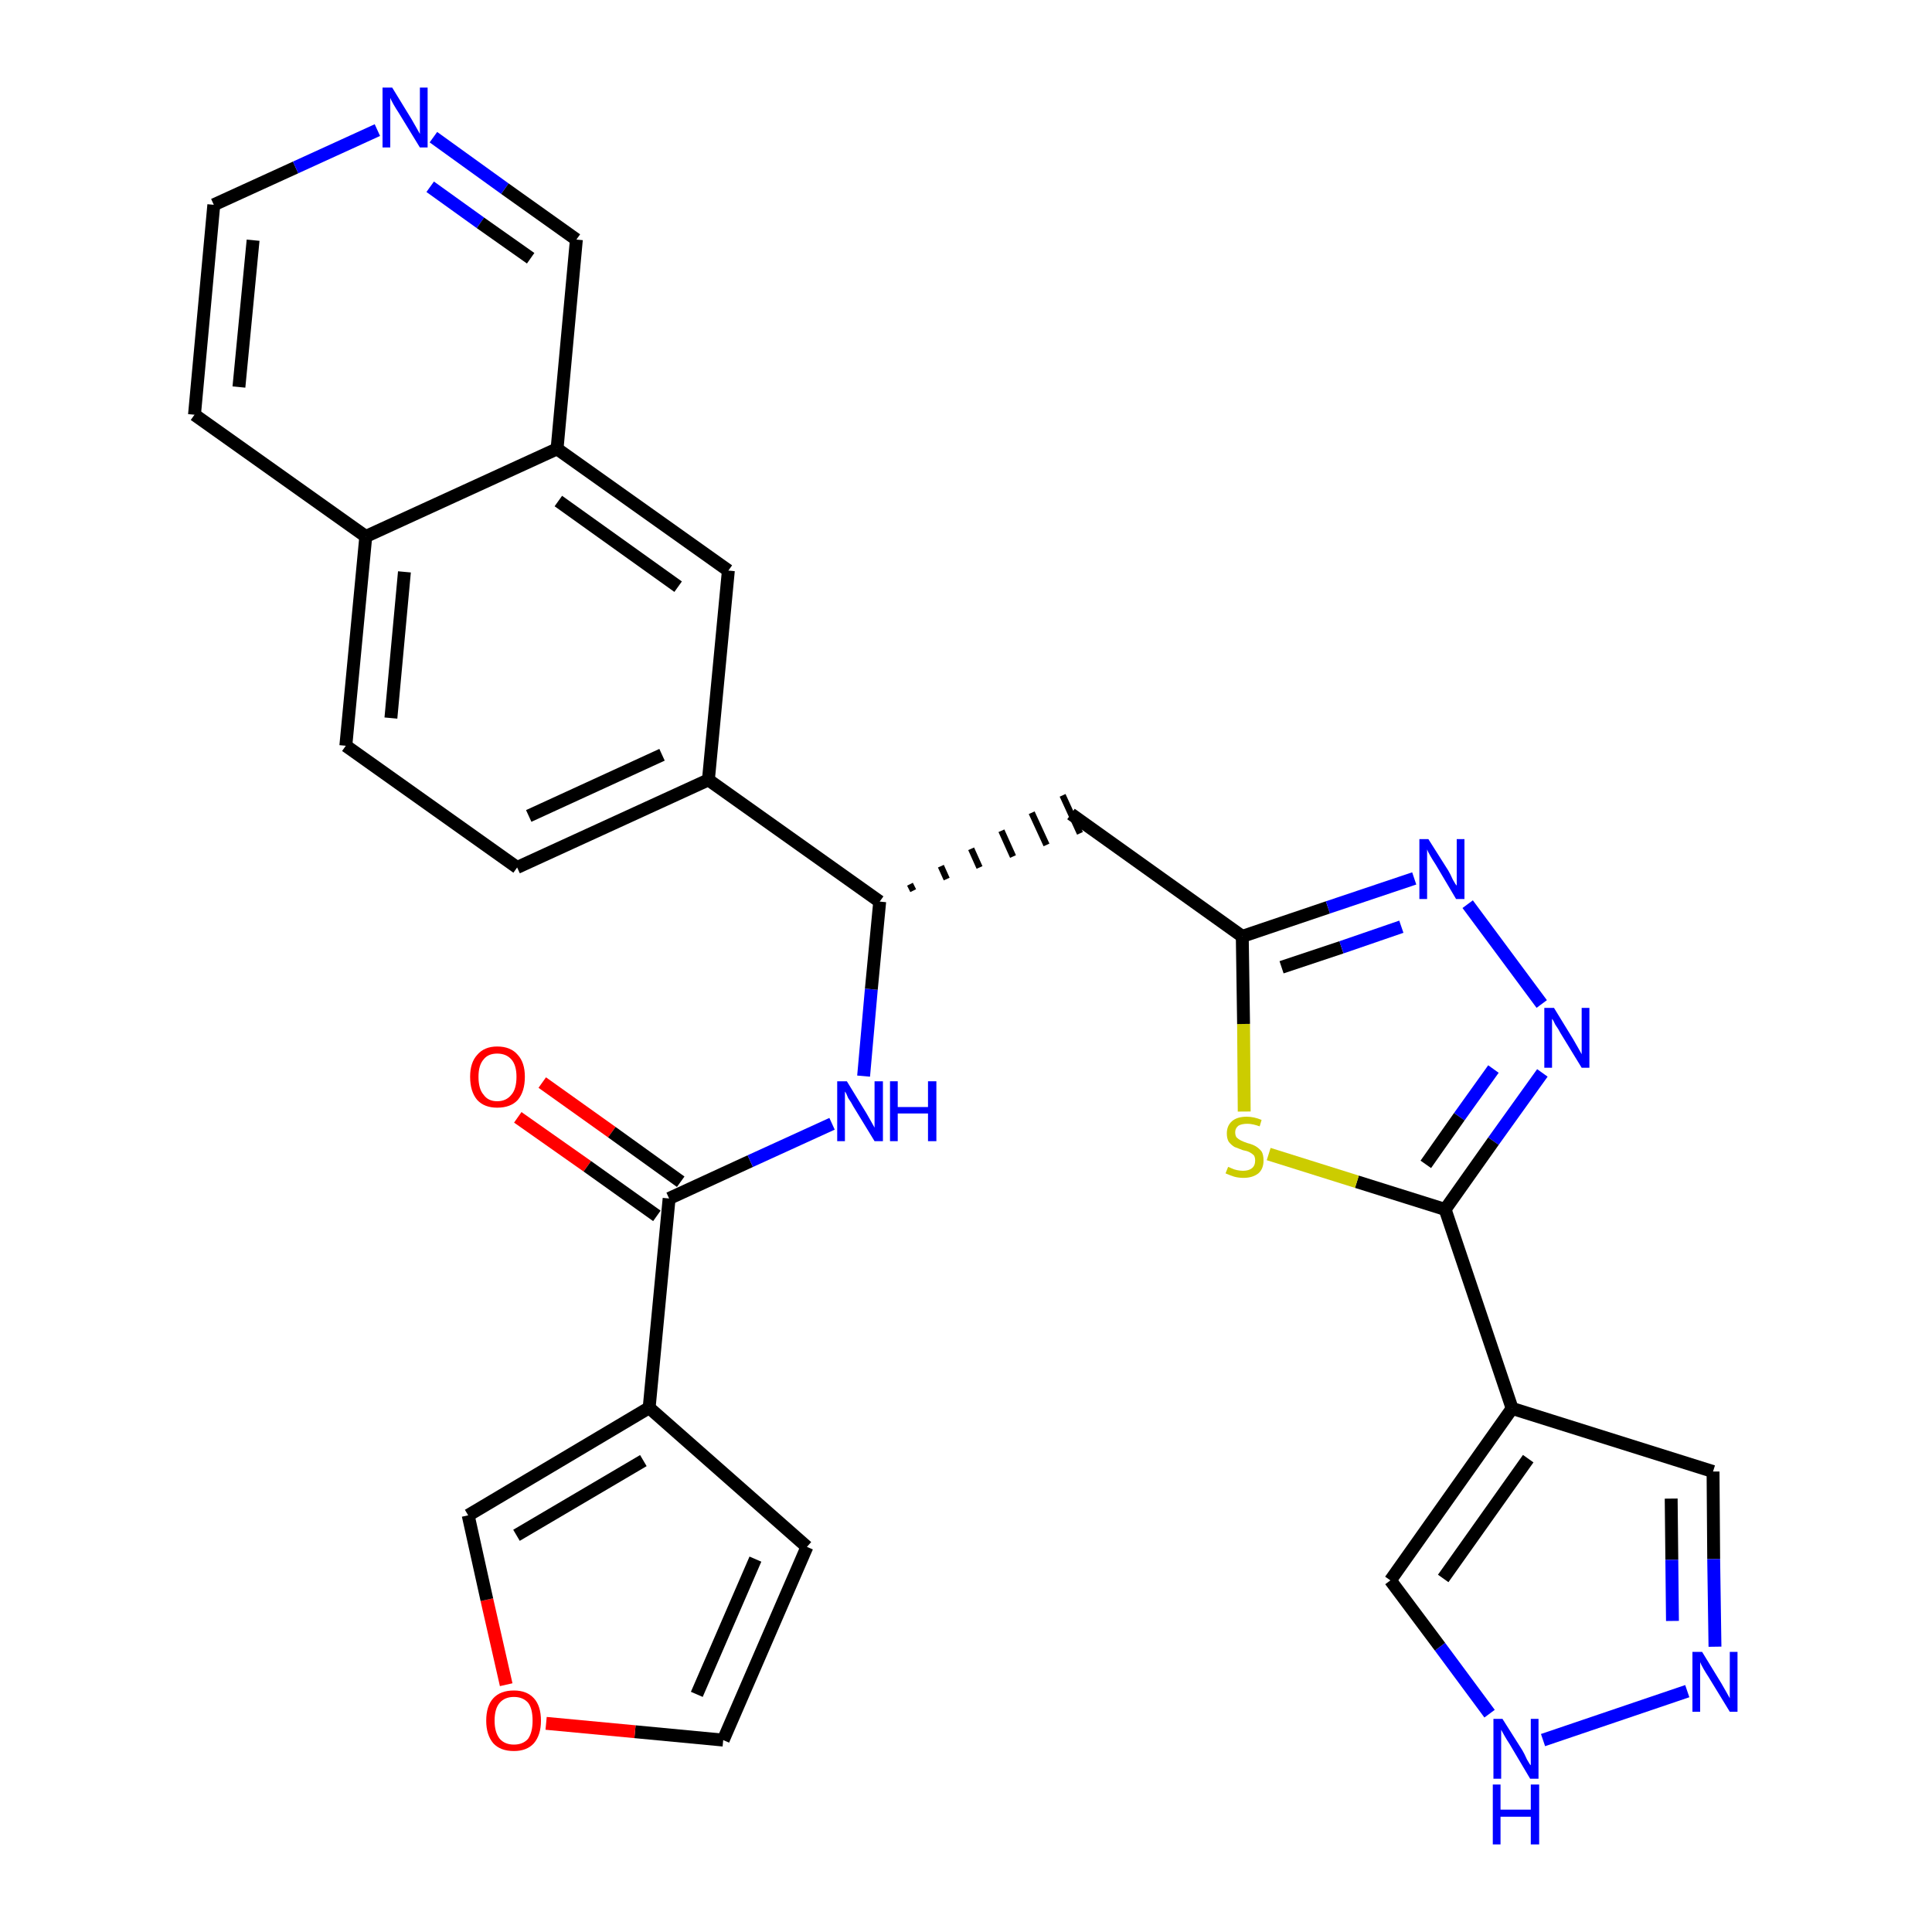 <?xml version='1.0' encoding='iso-8859-1'?>
<svg version='1.1' baseProfile='full'
              xmlns='http://www.w3.org/2000/svg'
                      xmlns:rdkit='http://www.rdkit.org/xml'
                      xmlns:xlink='http://www.w3.org/1999/xlink'
                  xml:space='preserve'
width='300px' height='300px' viewBox='0 0 300 300'>
<!-- END OF HEADER -->
<path class='bond-0 atom-0 atom-1' d='M 80.4,173.5 L 91.2,181.1' style='fill:none;fill-rule:evenodd;stroke:#FF0000;stroke-width:2.0px;stroke-linecap:butt;stroke-linejoin:miter;stroke-opacity:1' />
<path class='bond-0 atom-0 atom-1' d='M 91.2,181.1 L 102.0,188.8' style='fill:none;fill-rule:evenodd;stroke:#000000;stroke-width:2.0px;stroke-linecap:butt;stroke-linejoin:miter;stroke-opacity:1' />
<path class='bond-0 atom-0 atom-1' d='M 84.2,168.1 L 95.0,175.8' style='fill:none;fill-rule:evenodd;stroke:#FF0000;stroke-width:2.0px;stroke-linecap:butt;stroke-linejoin:miter;stroke-opacity:1' />
<path class='bond-0 atom-0 atom-1' d='M 95.0,175.8 L 105.7,183.5' style='fill:none;fill-rule:evenodd;stroke:#000000;stroke-width:2.0px;stroke-linecap:butt;stroke-linejoin:miter;stroke-opacity:1' />
<path class='bond-1 atom-1 atom-2' d='M 103.9,186.1 L 116.5,180.3' style='fill:none;fill-rule:evenodd;stroke:#000000;stroke-width:2.0px;stroke-linecap:butt;stroke-linejoin:miter;stroke-opacity:1' />
<path class='bond-1 atom-1 atom-2' d='M 116.5,180.3 L 129.2,174.5' style='fill:none;fill-rule:evenodd;stroke:#0000FF;stroke-width:2.0px;stroke-linecap:butt;stroke-linejoin:miter;stroke-opacity:1' />
<path class='bond-24 atom-1 atom-25' d='M 103.9,186.1 L 100.8,218.6' style='fill:none;fill-rule:evenodd;stroke:#000000;stroke-width:2.0px;stroke-linecap:butt;stroke-linejoin:miter;stroke-opacity:1' />
<path class='bond-2 atom-2 atom-3' d='M 134.1,167.1 L 135.3,153.6' style='fill:none;fill-rule:evenodd;stroke:#0000FF;stroke-width:2.0px;stroke-linecap:butt;stroke-linejoin:miter;stroke-opacity:1' />
<path class='bond-2 atom-2 atom-3' d='M 135.3,153.6 L 136.6,140.0' style='fill:none;fill-rule:evenodd;stroke:#000000;stroke-width:2.0px;stroke-linecap:butt;stroke-linejoin:miter;stroke-opacity:1' />
<path class='bond-3 atom-3 atom-4' d='M 141.8,138.3 L 141.3,137.3' style='fill:none;fill-rule:evenodd;stroke:#000000;stroke-width:1.0px;stroke-linecap:butt;stroke-linejoin:miter;stroke-opacity:1' />
<path class='bond-3 atom-3 atom-4' d='M 147.0,136.5 L 146.1,134.5' style='fill:none;fill-rule:evenodd;stroke:#000000;stroke-width:1.0px;stroke-linecap:butt;stroke-linejoin:miter;stroke-opacity:1' />
<path class='bond-3 atom-3 atom-4' d='M 152.1,134.7 L 150.8,131.8' style='fill:none;fill-rule:evenodd;stroke:#000000;stroke-width:1.0px;stroke-linecap:butt;stroke-linejoin:miter;stroke-opacity:1' />
<path class='bond-3 atom-3 atom-4' d='M 157.3,133.0 L 155.5,129.0' style='fill:none;fill-rule:evenodd;stroke:#000000;stroke-width:1.0px;stroke-linecap:butt;stroke-linejoin:miter;stroke-opacity:1' />
<path class='bond-3 atom-3 atom-4' d='M 162.5,131.2 L 160.2,126.2' style='fill:none;fill-rule:evenodd;stroke:#000000;stroke-width:1.0px;stroke-linecap:butt;stroke-linejoin:miter;stroke-opacity:1' />
<path class='bond-3 atom-3 atom-4' d='M 167.7,129.4 L 165.0,123.5' style='fill:none;fill-rule:evenodd;stroke:#000000;stroke-width:1.0px;stroke-linecap:butt;stroke-linejoin:miter;stroke-opacity:1' />
<path class='bond-14 atom-3 atom-15' d='M 136.6,140.0 L 110.0,121.1' style='fill:none;fill-rule:evenodd;stroke:#000000;stroke-width:2.0px;stroke-linecap:butt;stroke-linejoin:miter;stroke-opacity:1' />
<path class='bond-4 atom-4 atom-5' d='M 166.3,126.4 L 192.9,145.4' style='fill:none;fill-rule:evenodd;stroke:#000000;stroke-width:2.0px;stroke-linecap:butt;stroke-linejoin:miter;stroke-opacity:1' />
<path class='bond-5 atom-5 atom-6' d='M 192.9,145.4 L 206.2,140.9' style='fill:none;fill-rule:evenodd;stroke:#000000;stroke-width:2.0px;stroke-linecap:butt;stroke-linejoin:miter;stroke-opacity:1' />
<path class='bond-5 atom-5 atom-6' d='M 206.2,140.9 L 219.6,136.4' style='fill:none;fill-rule:evenodd;stroke:#0000FF;stroke-width:2.0px;stroke-linecap:butt;stroke-linejoin:miter;stroke-opacity:1' />
<path class='bond-5 atom-5 atom-6' d='M 199.0,150.2 L 208.3,147.1' style='fill:none;fill-rule:evenodd;stroke:#000000;stroke-width:2.0px;stroke-linecap:butt;stroke-linejoin:miter;stroke-opacity:1' />
<path class='bond-5 atom-5 atom-6' d='M 208.3,147.1 L 217.6,143.9' style='fill:none;fill-rule:evenodd;stroke:#0000FF;stroke-width:2.0px;stroke-linecap:butt;stroke-linejoin:miter;stroke-opacity:1' />
<path class='bond-29 atom-14 atom-5' d='M 193.2,172.6 L 193.1,159.0' style='fill:none;fill-rule:evenodd;stroke:#CCCC00;stroke-width:2.0px;stroke-linecap:butt;stroke-linejoin:miter;stroke-opacity:1' />
<path class='bond-29 atom-14 atom-5' d='M 193.1,159.0 L 192.9,145.4' style='fill:none;fill-rule:evenodd;stroke:#000000;stroke-width:2.0px;stroke-linecap:butt;stroke-linejoin:miter;stroke-opacity:1' />
<path class='bond-6 atom-6 atom-7' d='M 227.9,140.4 L 239.4,155.9' style='fill:none;fill-rule:evenodd;stroke:#0000FF;stroke-width:2.0px;stroke-linecap:butt;stroke-linejoin:miter;stroke-opacity:1' />
<path class='bond-7 atom-7 atom-8' d='M 239.5,166.6 L 231.9,177.2' style='fill:none;fill-rule:evenodd;stroke:#0000FF;stroke-width:2.0px;stroke-linecap:butt;stroke-linejoin:miter;stroke-opacity:1' />
<path class='bond-7 atom-7 atom-8' d='M 231.9,177.2 L 224.4,187.8' style='fill:none;fill-rule:evenodd;stroke:#000000;stroke-width:2.0px;stroke-linecap:butt;stroke-linejoin:miter;stroke-opacity:1' />
<path class='bond-7 atom-7 atom-8' d='M 231.9,166.0 L 226.6,173.4' style='fill:none;fill-rule:evenodd;stroke:#0000FF;stroke-width:2.0px;stroke-linecap:butt;stroke-linejoin:miter;stroke-opacity:1' />
<path class='bond-7 atom-7 atom-8' d='M 226.6,173.4 L 221.4,180.8' style='fill:none;fill-rule:evenodd;stroke:#000000;stroke-width:2.0px;stroke-linecap:butt;stroke-linejoin:miter;stroke-opacity:1' />
<path class='bond-8 atom-8 atom-9' d='M 224.4,187.8 L 234.8,218.7' style='fill:none;fill-rule:evenodd;stroke:#000000;stroke-width:2.0px;stroke-linecap:butt;stroke-linejoin:miter;stroke-opacity:1' />
<path class='bond-13 atom-8 atom-14' d='M 224.4,187.8 L 210.7,183.5' style='fill:none;fill-rule:evenodd;stroke:#000000;stroke-width:2.0px;stroke-linecap:butt;stroke-linejoin:miter;stroke-opacity:1' />
<path class='bond-13 atom-8 atom-14' d='M 210.7,183.5 L 197.0,179.2' style='fill:none;fill-rule:evenodd;stroke:#CCCC00;stroke-width:2.0px;stroke-linecap:butt;stroke-linejoin:miter;stroke-opacity:1' />
<path class='bond-9 atom-9 atom-10' d='M 234.8,218.7 L 266.0,228.5' style='fill:none;fill-rule:evenodd;stroke:#000000;stroke-width:2.0px;stroke-linecap:butt;stroke-linejoin:miter;stroke-opacity:1' />
<path class='bond-32 atom-13 atom-9' d='M 215.9,245.4 L 234.8,218.7' style='fill:none;fill-rule:evenodd;stroke:#000000;stroke-width:2.0px;stroke-linecap:butt;stroke-linejoin:miter;stroke-opacity:1' />
<path class='bond-32 atom-13 atom-9' d='M 224.1,245.1 L 237.3,226.5' style='fill:none;fill-rule:evenodd;stroke:#000000;stroke-width:2.0px;stroke-linecap:butt;stroke-linejoin:miter;stroke-opacity:1' />
<path class='bond-10 atom-10 atom-11' d='M 266.0,228.5 L 266.1,242.1' style='fill:none;fill-rule:evenodd;stroke:#000000;stroke-width:2.0px;stroke-linecap:butt;stroke-linejoin:miter;stroke-opacity:1' />
<path class='bond-10 atom-10 atom-11' d='M 266.1,242.1 L 266.3,255.7' style='fill:none;fill-rule:evenodd;stroke:#0000FF;stroke-width:2.0px;stroke-linecap:butt;stroke-linejoin:miter;stroke-opacity:1' />
<path class='bond-10 atom-10 atom-11' d='M 259.5,232.7 L 259.6,242.2' style='fill:none;fill-rule:evenodd;stroke:#000000;stroke-width:2.0px;stroke-linecap:butt;stroke-linejoin:miter;stroke-opacity:1' />
<path class='bond-10 atom-10 atom-11' d='M 259.6,242.2 L 259.7,251.7' style='fill:none;fill-rule:evenodd;stroke:#0000FF;stroke-width:2.0px;stroke-linecap:butt;stroke-linejoin:miter;stroke-opacity:1' />
<path class='bond-11 atom-11 atom-12' d='M 262.0,262.6 L 239.6,270.2' style='fill:none;fill-rule:evenodd;stroke:#0000FF;stroke-width:2.0px;stroke-linecap:butt;stroke-linejoin:miter;stroke-opacity:1' />
<path class='bond-12 atom-12 atom-13' d='M 231.3,266.1 L 223.6,255.7' style='fill:none;fill-rule:evenodd;stroke:#0000FF;stroke-width:2.0px;stroke-linecap:butt;stroke-linejoin:miter;stroke-opacity:1' />
<path class='bond-12 atom-12 atom-13' d='M 223.6,255.7 L 215.9,245.4' style='fill:none;fill-rule:evenodd;stroke:#000000;stroke-width:2.0px;stroke-linecap:butt;stroke-linejoin:miter;stroke-opacity:1' />
<path class='bond-15 atom-15 atom-16' d='M 110.0,121.1 L 80.3,134.7' style='fill:none;fill-rule:evenodd;stroke:#000000;stroke-width:2.0px;stroke-linecap:butt;stroke-linejoin:miter;stroke-opacity:1' />
<path class='bond-15 atom-15 atom-16' d='M 102.8,117.2 L 82.1,126.7' style='fill:none;fill-rule:evenodd;stroke:#000000;stroke-width:2.0px;stroke-linecap:butt;stroke-linejoin:miter;stroke-opacity:1' />
<path class='bond-30 atom-24 atom-15' d='M 113.1,88.6 L 110.0,121.1' style='fill:none;fill-rule:evenodd;stroke:#000000;stroke-width:2.0px;stroke-linecap:butt;stroke-linejoin:miter;stroke-opacity:1' />
<path class='bond-16 atom-16 atom-17' d='M 80.3,134.7 L 53.7,115.8' style='fill:none;fill-rule:evenodd;stroke:#000000;stroke-width:2.0px;stroke-linecap:butt;stroke-linejoin:miter;stroke-opacity:1' />
<path class='bond-17 atom-17 atom-18' d='M 53.7,115.8 L 56.8,83.3' style='fill:none;fill-rule:evenodd;stroke:#000000;stroke-width:2.0px;stroke-linecap:butt;stroke-linejoin:miter;stroke-opacity:1' />
<path class='bond-17 atom-17 atom-18' d='M 60.7,111.5 L 62.8,88.8' style='fill:none;fill-rule:evenodd;stroke:#000000;stroke-width:2.0px;stroke-linecap:butt;stroke-linejoin:miter;stroke-opacity:1' />
<path class='bond-18 atom-18 atom-19' d='M 56.8,83.3 L 30.2,64.4' style='fill:none;fill-rule:evenodd;stroke:#000000;stroke-width:2.0px;stroke-linecap:butt;stroke-linejoin:miter;stroke-opacity:1' />
<path class='bond-33 atom-23 atom-18' d='M 86.5,69.7 L 56.8,83.3' style='fill:none;fill-rule:evenodd;stroke:#000000;stroke-width:2.0px;stroke-linecap:butt;stroke-linejoin:miter;stroke-opacity:1' />
<path class='bond-19 atom-19 atom-20' d='M 30.2,64.4 L 33.2,31.8' style='fill:none;fill-rule:evenodd;stroke:#000000;stroke-width:2.0px;stroke-linecap:butt;stroke-linejoin:miter;stroke-opacity:1' />
<path class='bond-19 atom-19 atom-20' d='M 37.1,60.1 L 39.3,37.3' style='fill:none;fill-rule:evenodd;stroke:#000000;stroke-width:2.0px;stroke-linecap:butt;stroke-linejoin:miter;stroke-opacity:1' />
<path class='bond-20 atom-20 atom-21' d='M 33.2,31.8 L 45.9,26.0' style='fill:none;fill-rule:evenodd;stroke:#000000;stroke-width:2.0px;stroke-linecap:butt;stroke-linejoin:miter;stroke-opacity:1' />
<path class='bond-20 atom-20 atom-21' d='M 45.9,26.0 L 58.6,20.2' style='fill:none;fill-rule:evenodd;stroke:#0000FF;stroke-width:2.0px;stroke-linecap:butt;stroke-linejoin:miter;stroke-opacity:1' />
<path class='bond-21 atom-21 atom-22' d='M 67.3,21.3 L 78.4,29.3' style='fill:none;fill-rule:evenodd;stroke:#0000FF;stroke-width:2.0px;stroke-linecap:butt;stroke-linejoin:miter;stroke-opacity:1' />
<path class='bond-21 atom-21 atom-22' d='M 78.4,29.3 L 89.5,37.2' style='fill:none;fill-rule:evenodd;stroke:#000000;stroke-width:2.0px;stroke-linecap:butt;stroke-linejoin:miter;stroke-opacity:1' />
<path class='bond-21 atom-21 atom-22' d='M 66.8,29.0 L 74.6,34.6' style='fill:none;fill-rule:evenodd;stroke:#0000FF;stroke-width:2.0px;stroke-linecap:butt;stroke-linejoin:miter;stroke-opacity:1' />
<path class='bond-21 atom-21 atom-22' d='M 74.6,34.6 L 82.4,40.1' style='fill:none;fill-rule:evenodd;stroke:#000000;stroke-width:2.0px;stroke-linecap:butt;stroke-linejoin:miter;stroke-opacity:1' />
<path class='bond-22 atom-22 atom-23' d='M 89.5,37.2 L 86.5,69.7' style='fill:none;fill-rule:evenodd;stroke:#000000;stroke-width:2.0px;stroke-linecap:butt;stroke-linejoin:miter;stroke-opacity:1' />
<path class='bond-23 atom-23 atom-24' d='M 86.5,69.7 L 113.1,88.6' style='fill:none;fill-rule:evenodd;stroke:#000000;stroke-width:2.0px;stroke-linecap:butt;stroke-linejoin:miter;stroke-opacity:1' />
<path class='bond-23 atom-23 atom-24' d='M 86.7,77.8 L 105.3,91.1' style='fill:none;fill-rule:evenodd;stroke:#000000;stroke-width:2.0px;stroke-linecap:butt;stroke-linejoin:miter;stroke-opacity:1' />
<path class='bond-25 atom-25 atom-26' d='M 100.8,218.6 L 125.3,240.2' style='fill:none;fill-rule:evenodd;stroke:#000000;stroke-width:2.0px;stroke-linecap:butt;stroke-linejoin:miter;stroke-opacity:1' />
<path class='bond-31 atom-29 atom-25' d='M 72.7,235.3 L 100.8,218.6' style='fill:none;fill-rule:evenodd;stroke:#000000;stroke-width:2.0px;stroke-linecap:butt;stroke-linejoin:miter;stroke-opacity:1' />
<path class='bond-31 atom-29 atom-25' d='M 80.2,238.4 L 99.9,226.8' style='fill:none;fill-rule:evenodd;stroke:#000000;stroke-width:2.0px;stroke-linecap:butt;stroke-linejoin:miter;stroke-opacity:1' />
<path class='bond-26 atom-26 atom-27' d='M 125.3,240.2 L 112.3,270.2' style='fill:none;fill-rule:evenodd;stroke:#000000;stroke-width:2.0px;stroke-linecap:butt;stroke-linejoin:miter;stroke-opacity:1' />
<path class='bond-26 atom-26 atom-27' d='M 117.3,242.1 L 108.2,263.1' style='fill:none;fill-rule:evenodd;stroke:#000000;stroke-width:2.0px;stroke-linecap:butt;stroke-linejoin:miter;stroke-opacity:1' />
<path class='bond-27 atom-27 atom-28' d='M 112.3,270.2 L 98.6,268.9' style='fill:none;fill-rule:evenodd;stroke:#000000;stroke-width:2.0px;stroke-linecap:butt;stroke-linejoin:miter;stroke-opacity:1' />
<path class='bond-27 atom-27 atom-28' d='M 98.6,268.9 L 84.8,267.6' style='fill:none;fill-rule:evenodd;stroke:#FF0000;stroke-width:2.0px;stroke-linecap:butt;stroke-linejoin:miter;stroke-opacity:1' />
<path class='bond-28 atom-28 atom-29' d='M 78.6,261.6 L 75.6,248.4' style='fill:none;fill-rule:evenodd;stroke:#FF0000;stroke-width:2.0px;stroke-linecap:butt;stroke-linejoin:miter;stroke-opacity:1' />
<path class='bond-28 atom-28 atom-29' d='M 75.6,248.4 L 72.7,235.3' style='fill:none;fill-rule:evenodd;stroke:#000000;stroke-width:2.0px;stroke-linecap:butt;stroke-linejoin:miter;stroke-opacity:1' />
<path  class='atom-0' d='M 73.0 167.2
Q 73.0 165.0, 74.1 163.8
Q 75.2 162.5, 77.2 162.5
Q 79.3 162.5, 80.4 163.8
Q 81.5 165.0, 81.5 167.2
Q 81.5 169.5, 80.4 170.8
Q 79.3 172.0, 77.2 172.0
Q 75.2 172.0, 74.1 170.8
Q 73.0 169.5, 73.0 167.2
M 77.2 171.0
Q 78.6 171.0, 79.4 170.0
Q 80.2 169.1, 80.2 167.2
Q 80.2 165.4, 79.4 164.5
Q 78.6 163.6, 77.2 163.6
Q 75.8 163.6, 75.1 164.5
Q 74.3 165.4, 74.3 167.2
Q 74.3 169.1, 75.1 170.0
Q 75.8 171.0, 77.2 171.0
' fill='#FF0000'/>
<path  class='atom-2' d='M 131.5 167.9
L 134.5 172.8
Q 134.8 173.3, 135.3 174.2
Q 135.8 175.1, 135.8 175.1
L 135.8 167.9
L 137.1 167.9
L 137.1 177.2
L 135.8 177.2
L 132.5 171.8
Q 132.2 171.2, 131.7 170.5
Q 131.4 169.7, 131.2 169.5
L 131.2 177.2
L 130.0 177.2
L 130.0 167.9
L 131.5 167.9
' fill='#0000FF'/>
<path  class='atom-2' d='M 138.2 167.9
L 139.4 167.9
L 139.4 171.9
L 144.1 171.9
L 144.1 167.9
L 145.4 167.9
L 145.4 177.2
L 144.1 177.2
L 144.1 172.9
L 139.4 172.9
L 139.4 177.2
L 138.2 177.2
L 138.2 167.9
' fill='#0000FF'/>
<path  class='atom-6' d='M 221.8 130.3
L 224.9 135.2
Q 225.2 135.7, 225.6 136.6
Q 226.1 137.5, 226.2 137.5
L 226.2 130.3
L 227.4 130.3
L 227.4 139.6
L 226.1 139.6
L 222.9 134.2
Q 222.5 133.6, 222.1 132.9
Q 221.7 132.2, 221.6 131.9
L 221.6 139.6
L 220.4 139.6
L 220.4 130.3
L 221.8 130.3
' fill='#0000FF'/>
<path  class='atom-7' d='M 241.3 156.5
L 244.3 161.4
Q 244.6 161.9, 245.1 162.8
Q 245.6 163.7, 245.6 163.7
L 245.6 156.5
L 246.8 156.5
L 246.8 165.8
L 245.6 165.8
L 242.3 160.4
Q 242.0 159.8, 241.5 159.1
Q 241.2 158.4, 241.0 158.2
L 241.0 165.8
L 239.8 165.8
L 239.8 156.5
L 241.3 156.5
' fill='#0000FF'/>
<path  class='atom-11' d='M 264.3 256.5
L 267.3 261.4
Q 267.6 261.9, 268.1 262.8
Q 268.6 263.7, 268.6 263.7
L 268.6 256.5
L 269.8 256.5
L 269.8 265.8
L 268.6 265.8
L 265.3 260.4
Q 264.9 259.8, 264.5 259.1
Q 264.1 258.4, 264.0 258.1
L 264.0 265.8
L 262.8 265.8
L 262.8 256.5
L 264.3 256.5
' fill='#0000FF'/>
<path  class='atom-12' d='M 233.3 266.9
L 236.4 271.8
Q 236.7 272.3, 237.1 273.2
Q 237.6 274.1, 237.7 274.1
L 237.7 266.9
L 238.9 266.9
L 238.9 276.2
L 237.6 276.2
L 234.4 270.8
Q 234.0 270.2, 233.6 269.5
Q 233.2 268.8, 233.1 268.6
L 233.1 276.2
L 231.9 276.2
L 231.9 266.9
L 233.3 266.9
' fill='#0000FF'/>
<path  class='atom-12' d='M 231.8 277.1
L 233.0 277.1
L 233.0 281.0
L 237.7 281.0
L 237.7 277.1
L 239.0 277.1
L 239.0 286.4
L 237.7 286.4
L 237.7 282.1
L 233.0 282.1
L 233.0 286.4
L 231.8 286.4
L 231.8 277.1
' fill='#0000FF'/>
<path  class='atom-14' d='M 190.7 181.2
Q 190.8 181.2, 191.2 181.4
Q 191.6 181.6, 192.1 181.7
Q 192.6 181.8, 193.0 181.8
Q 193.9 181.8, 194.4 181.4
Q 194.9 181.0, 194.9 180.2
Q 194.9 179.7, 194.7 179.4
Q 194.4 179.1, 194.0 178.9
Q 193.6 178.7, 193.0 178.6
Q 192.2 178.3, 191.7 178.1
Q 191.2 177.8, 190.8 177.3
Q 190.5 176.8, 190.5 176.0
Q 190.5 174.8, 191.3 174.1
Q 192.1 173.4, 193.6 173.4
Q 194.7 173.4, 195.9 173.9
L 195.6 174.9
Q 194.5 174.5, 193.7 174.5
Q 192.8 174.5, 192.3 174.8
Q 191.8 175.2, 191.8 175.8
Q 191.8 176.3, 192.0 176.6
Q 192.3 176.9, 192.7 177.1
Q 193.1 177.3, 193.7 177.5
Q 194.5 177.7, 195.0 178.0
Q 195.5 178.3, 195.9 178.8
Q 196.2 179.3, 196.2 180.2
Q 196.2 181.5, 195.4 182.2
Q 194.5 182.9, 193.1 182.9
Q 192.3 182.9, 191.6 182.7
Q 191.0 182.5, 190.3 182.2
L 190.7 181.2
' fill='#CCCC00'/>
<path  class='atom-21' d='M 60.9 13.6
L 63.9 18.5
Q 64.2 19.0, 64.7 19.9
Q 65.2 20.8, 65.2 20.8
L 65.2 13.6
L 66.4 13.6
L 66.4 22.9
L 65.2 22.9
L 61.9 17.5
Q 61.5 16.9, 61.1 16.2
Q 60.7 15.5, 60.6 15.2
L 60.6 22.9
L 59.4 22.9
L 59.4 13.6
L 60.9 13.6
' fill='#0000FF'/>
<path  class='atom-28' d='M 75.5 267.2
Q 75.5 264.9, 76.6 263.7
Q 77.7 262.5, 79.8 262.5
Q 81.8 262.5, 82.9 263.7
Q 84.0 264.9, 84.0 267.2
Q 84.0 269.4, 82.9 270.7
Q 81.8 271.9, 79.8 271.9
Q 77.7 271.9, 76.6 270.7
Q 75.5 269.4, 75.5 267.2
M 79.8 270.9
Q 81.2 270.9, 82.0 270.0
Q 82.7 269.0, 82.7 267.2
Q 82.7 265.3, 82.0 264.4
Q 81.2 263.5, 79.8 263.5
Q 78.4 263.5, 77.6 264.4
Q 76.8 265.3, 76.8 267.2
Q 76.8 269.0, 77.6 270.0
Q 78.4 270.9, 79.8 270.9
' fill='#FF0000'/>
</svg>
